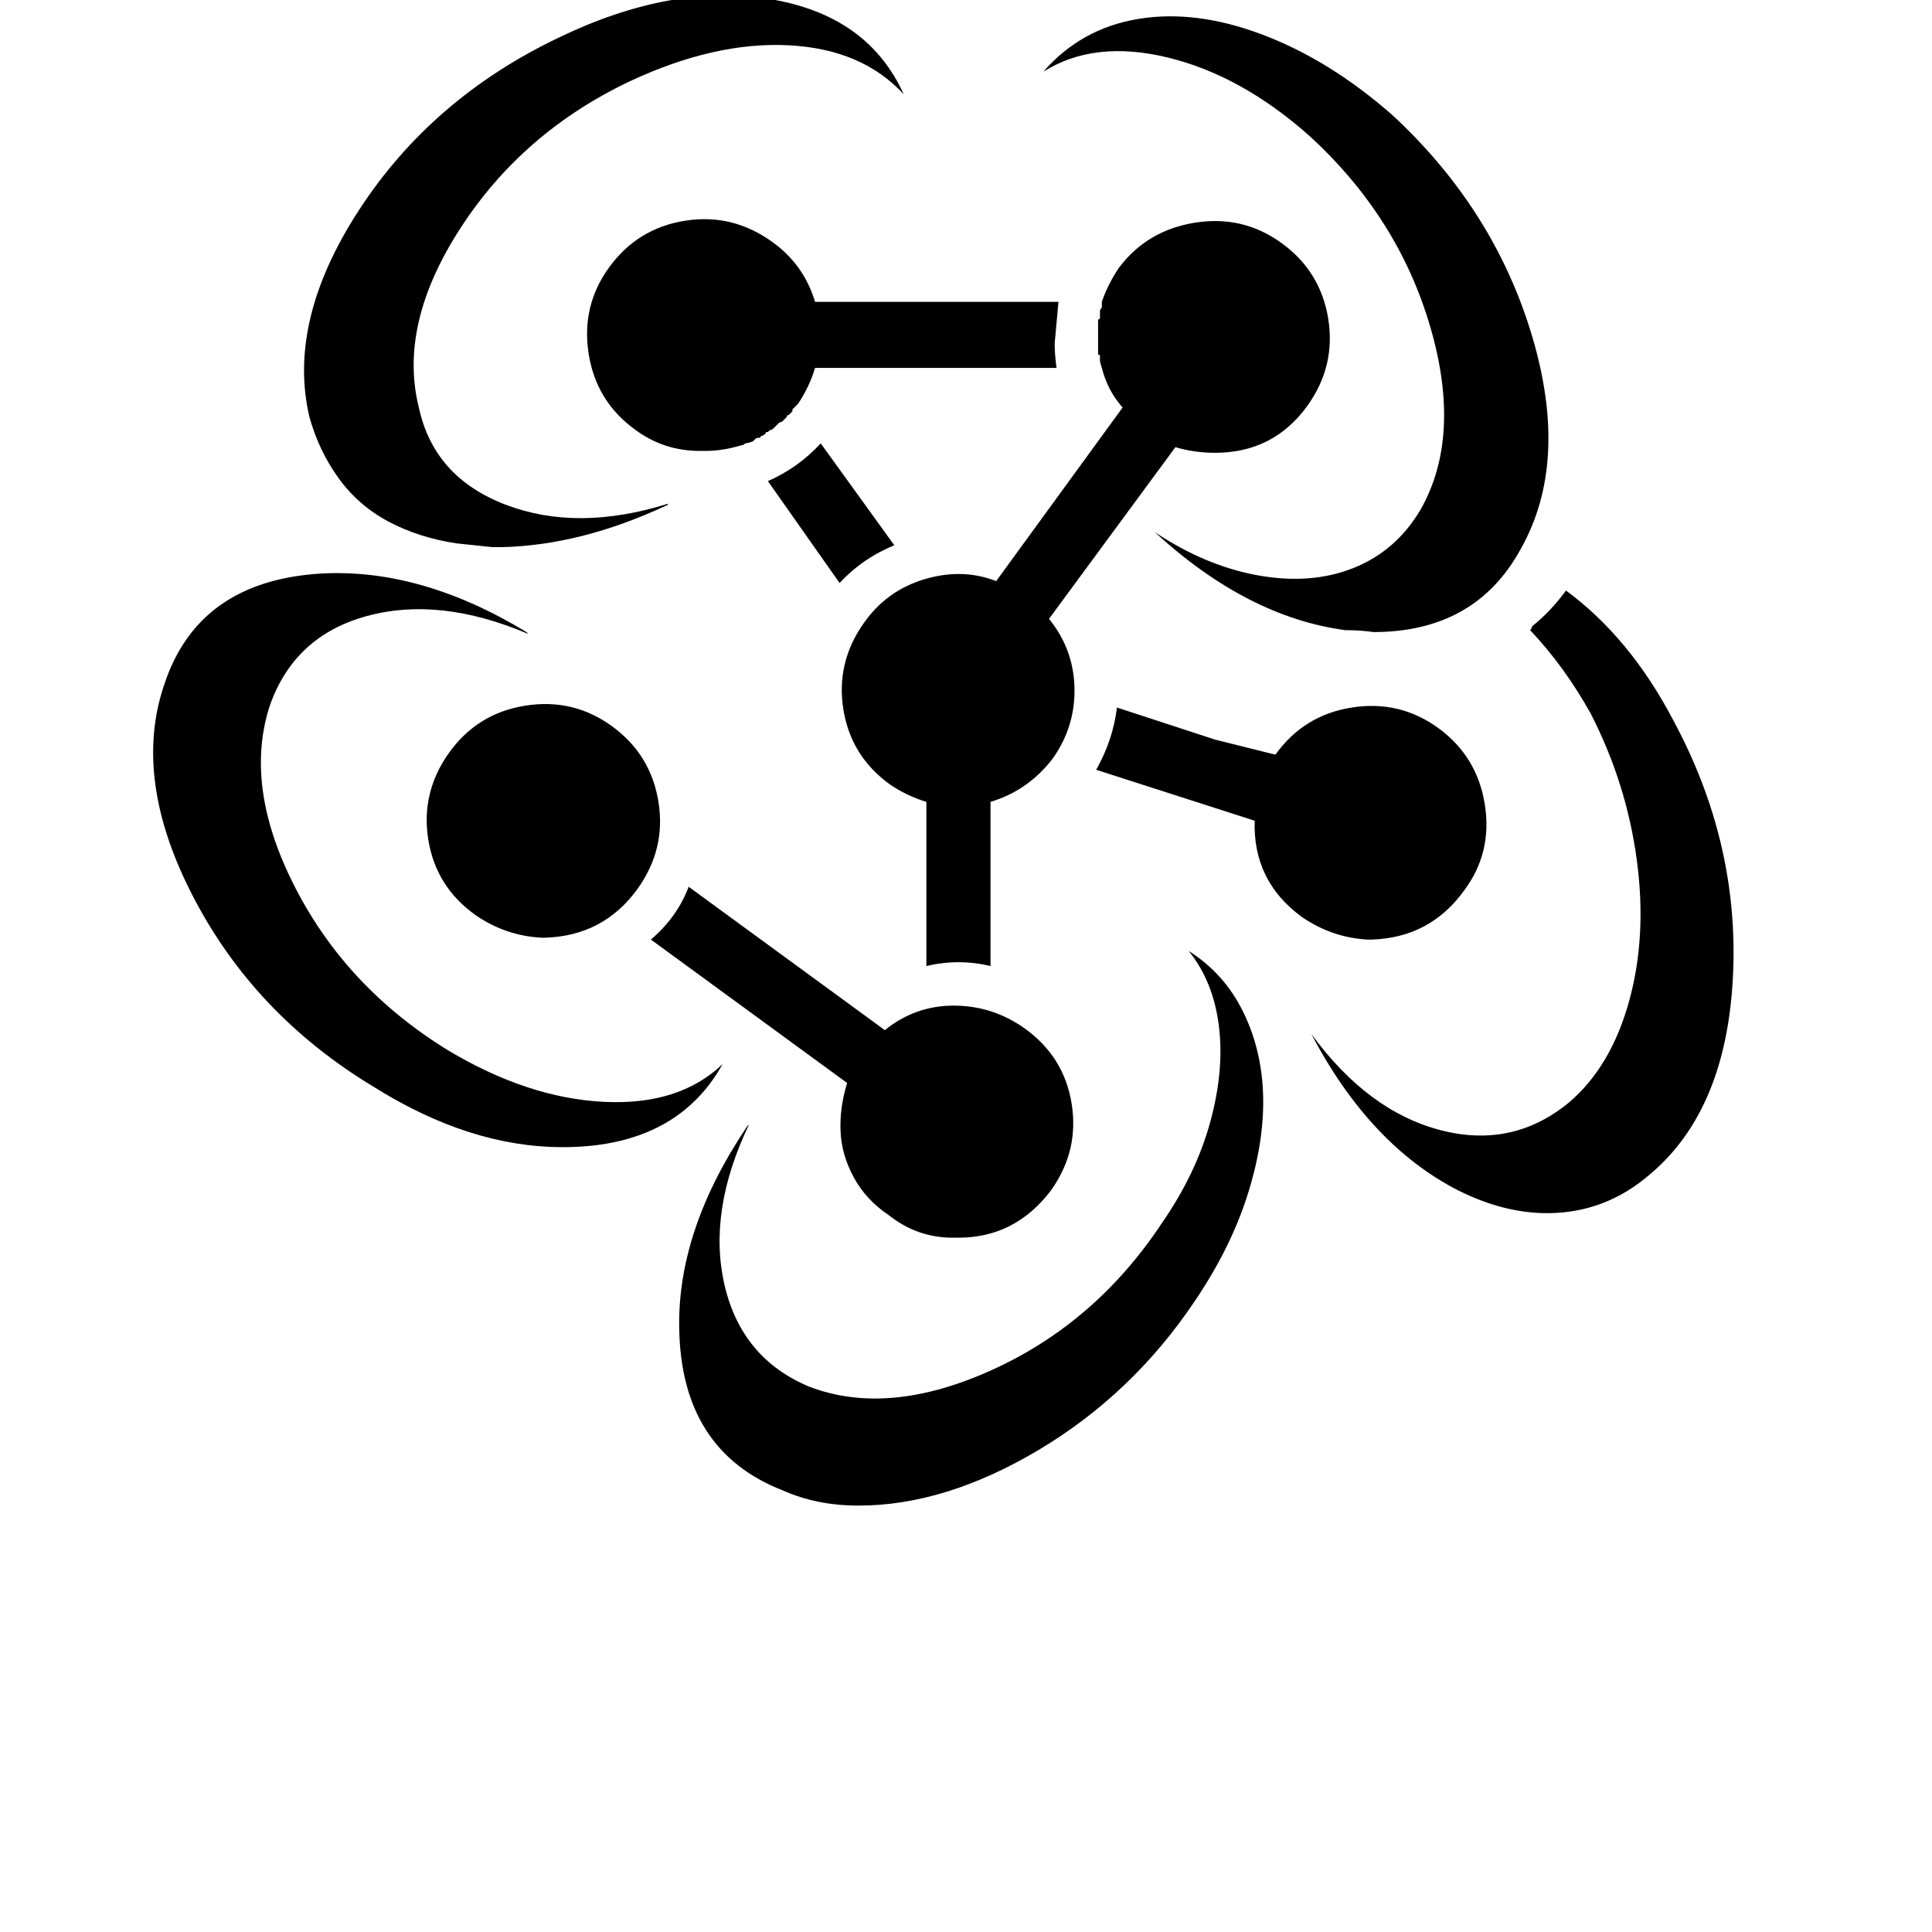 <svg width="64" height="64" viewBox="0 0 1024 1024" xmlns="http://www.w3.org/2000/svg"><path d="M455 798q-22 0-40-8-54-21-55-86-1-52 36-107l1-1q-22 46-13 85t45 54q42 16 97-9t90-78q18-26 25.5-53.5t4.5-51-16-39.5q19 12 29 32.5t10.5 45T661 634t-28 56q-33 49-82.5 78.5T455 798zm50-142q-19 0-34-12-12-8-18.5-20t-7-24.5T449 574l-104-76q7-6 12-13t8-15l104 76q16-13 36.5-13t37.5 12q21 15 25 40t-11 46q-19 25-49 25h-3zm315-13q-23 0-47-12-47-24-78-83 30 41 68.5 51t68.5-15q22-19 31.5-53.5t4-75T843 378q-14-25-32-44 1-1 1-2 10-8 18-19 34 25 57 69 35 65 31.5 135.5T875 622q-24 21-55 21zm-522-35q-49 0-100-32-63-38-95.5-100.5T87 363q18-55 83-59 53-3 109 31l1 1q-47-20-85.5-9.5T143 374q-14 43 13.5 96.5T238 557q42 25 82 27t63-20q-24 43-82 44h-3zm227-96q-17-4-34 0v-87q-10-3-19-9-21-15-25-40t11-46q12-17 32-23t38 1l67-92q-8-9-11-21-1-3-1-4v-2q0-1-.5-1h-.5v-18q0-1 1-1v-4q0-1 1-2v-3q3-9 9-18 15-20 40.5-24t46 11 24.5 40-11 46q-18 25-49 25-11 0-21-3l-67 91q13 16 13.5 36.5T558 402q-13 17-33 23v87zm200-14q-19-1-35-12-26-19-25-51l-84-27q9-16 11-33l52 17 32 8q15-21 40.5-25t46 11 24.5 40.5-11 45.5q-18 25-49 26h-2zm-438-1q-19-1-35-12-21-15-25-40t11-46 40.5-25 46 11 24.5 40-11 46q-18 25-49 26h-2zm441-162q-7-1-15-1-52-7-101-52 27 18 55 23t50.5-4 35.5-31q22-39 5-97T694 72q-36-32-75-41.5T553 38q20-23 50.5-28t66 8.5T738 61q54 50 74 117t-6 113q-24 44-78 44zm-283-26l-38-54q16-7 28-20l39 54q-17 7-29 20zm-179-19h-5q-10-1-19-2-20-3-36-11.5t-26.5-23T164 221q-12-51 26.5-110T296 20Q356-9 408-.5T479 50q-22-24-61-26t-84 19q-57 27-90 78t-22 95q8 37 46 51.5t86-.5q0 1-1 1-45 21-87 22zm105-51q-19 0-34-11-21-15-25-40.5t11-46 40-24.5 46 11q17 12 23 32h129l-2 22q0 6 1 13H432q-3 10-9 19l-2 2-1 1v1l-2 2q-1 0-1 1l-1.5 1.5-1 1-1.5.5-1 1-2 2q-1 1-2 1l-1 1h-1q0 1-2 2-1 0-1 1-2 0-2.5.5L399 234q-3 1-4 1-1 1-2 1-10 3-19 3h-3z"/></svg>